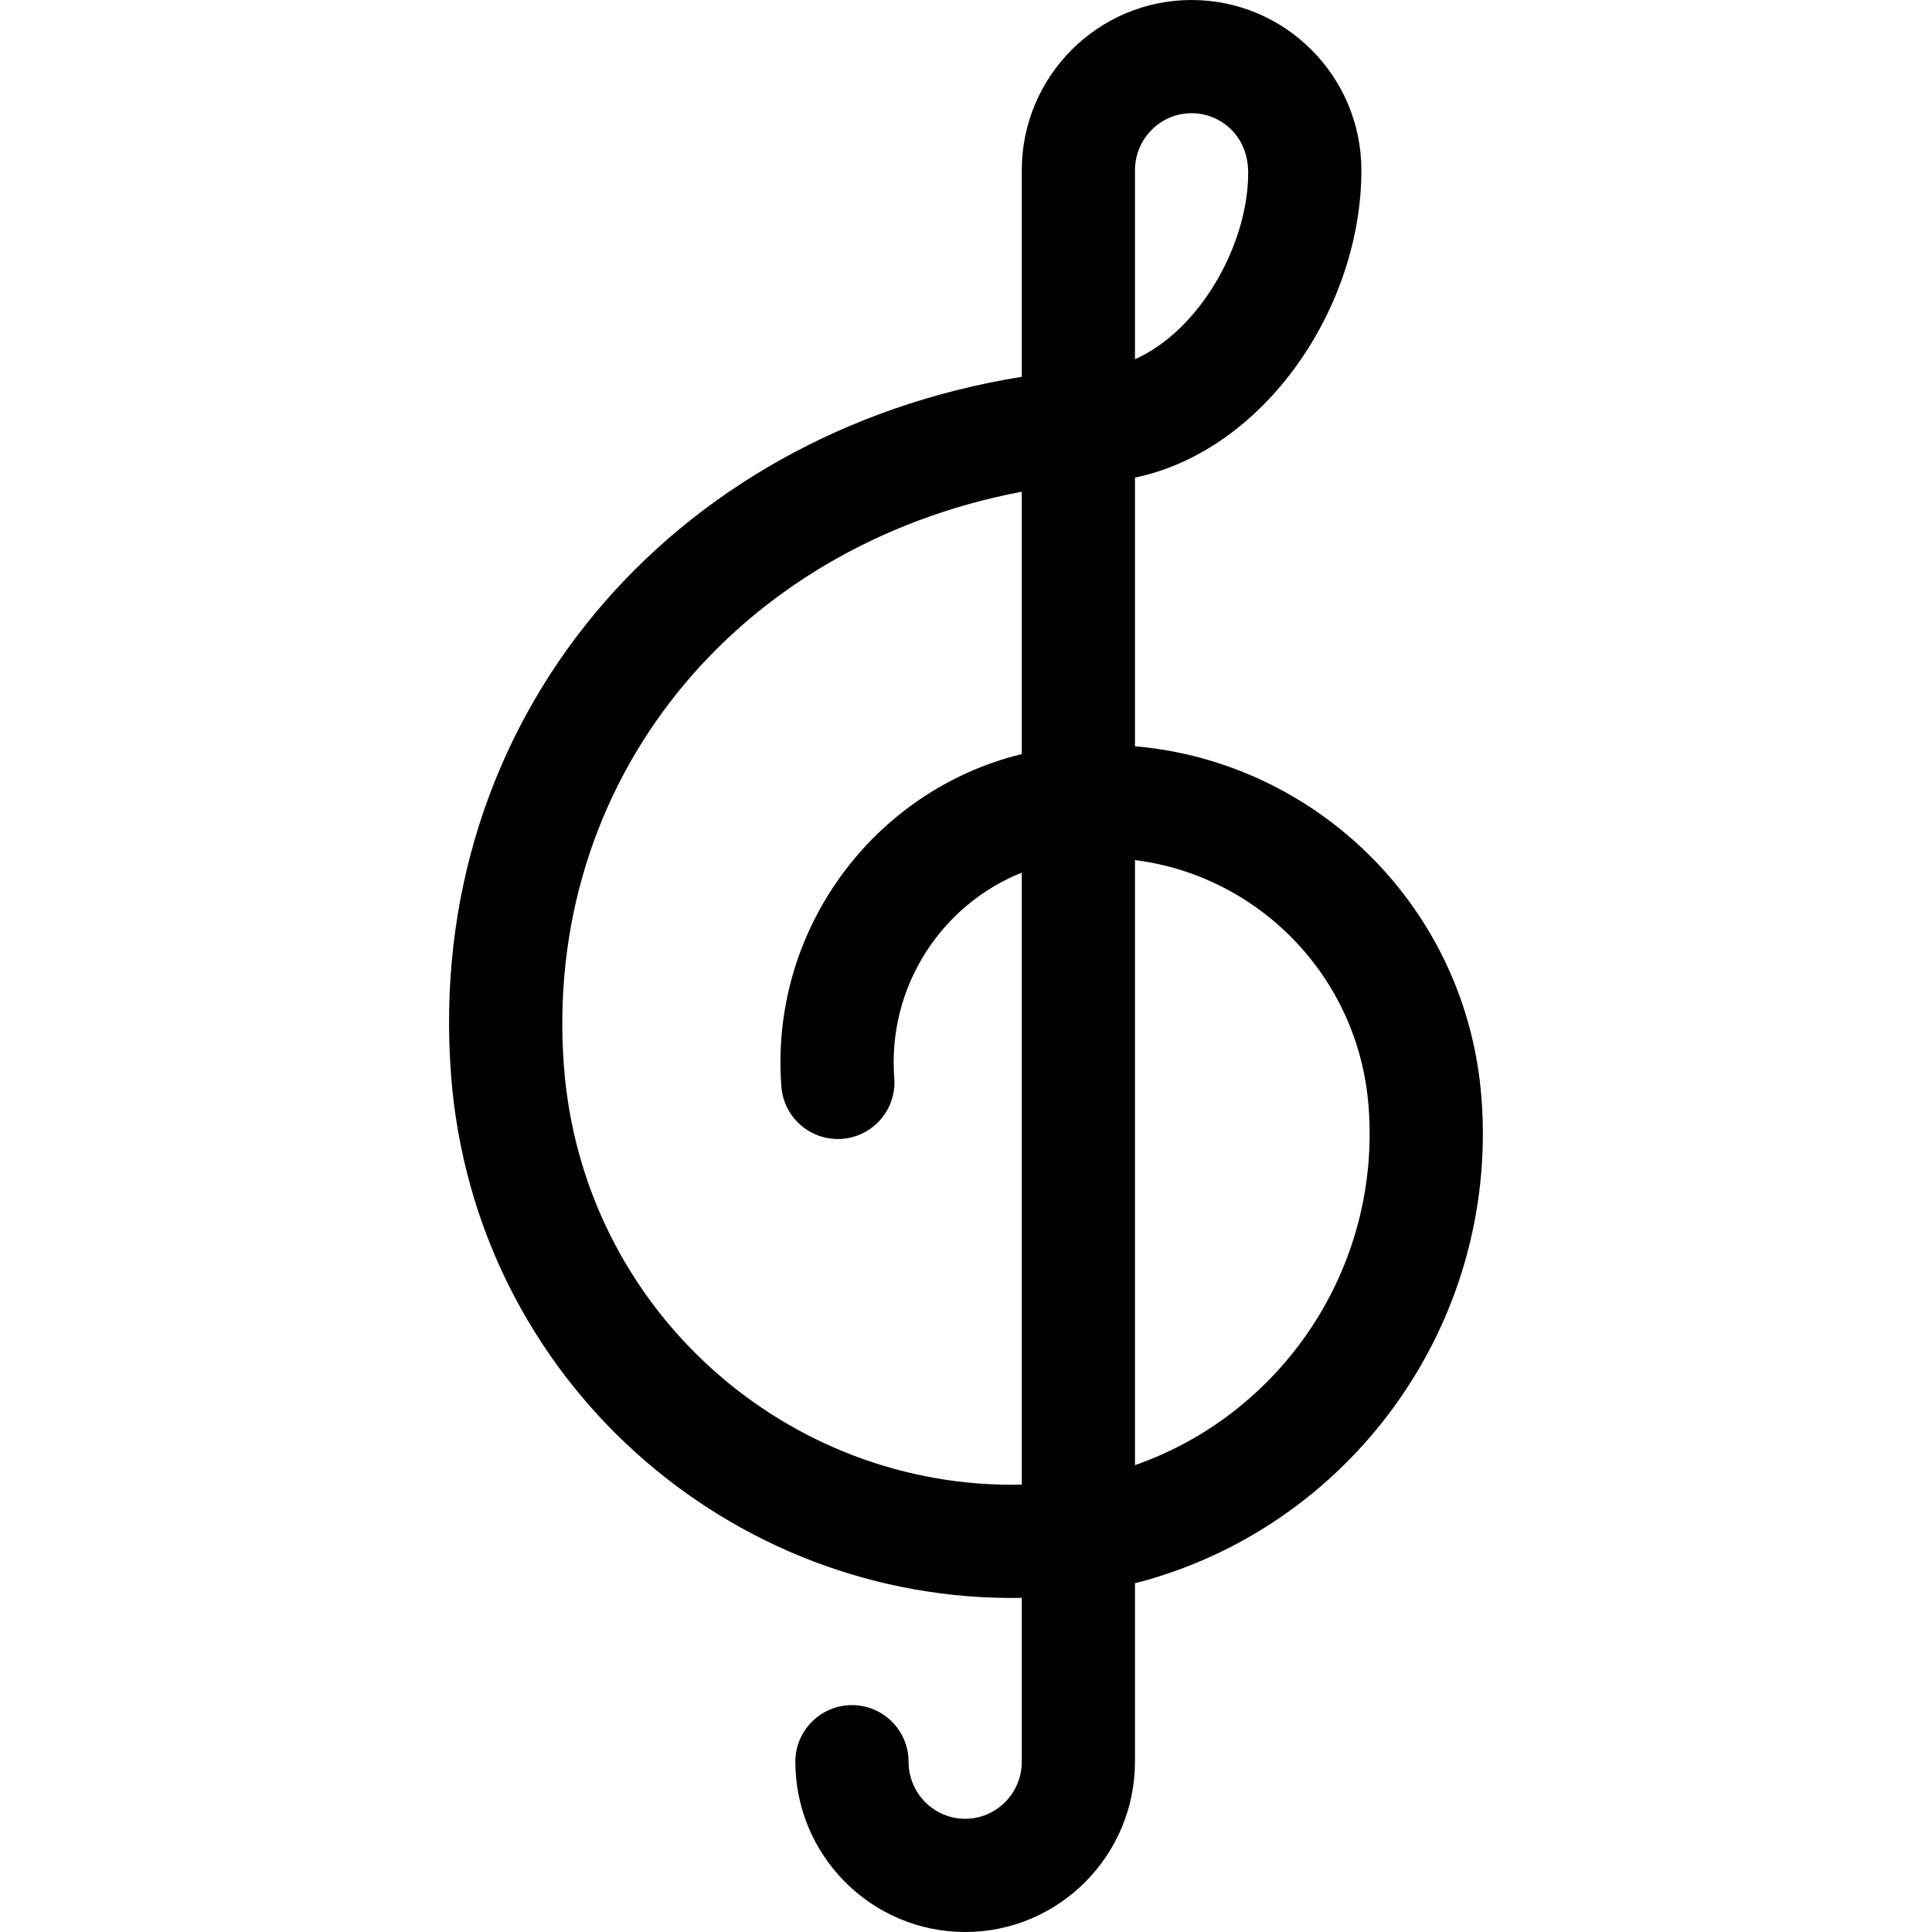 <svg xmlns="http://www.w3.org/2000/svg" width="288" height="288" viewBox="-119 0 512 512"><path d="m273.609 291c-3.871-50.535-43.801-89.098-91.828-93.234v-71.199c34.223-7.113 60-44.926 60-81.441 0-24.883-20.188-45.125-45-45.125-24.816 0-45 20.242-45 45.125v54.73c-93.367 15.039-158.438 91.141-151.238 185.156 6.168 80.543 73.887 139.785 151.238 138.445v43.418c0 8.34-6.73 15.125-15.004 15.125-8.27 0-15-6.785-15-15.125 0-8.285-6.715-15-15-15-8.281 0-15 6.715-15 15 0 24.883 20.188 45.125 45 45.125s45-20.242 45-45.125v-47.293c56.578-14.461 96.457-68.18 91.832-128.582zm-91.828-245.875c0-8.34 6.727-15.125 15-15.125 7.629 0 15 5.914 15 15.766 0 19.199-12.949 41.883-30 49.426zm-30 154.711c-39.168 9.555-66.891 46.535-63.703 88.156.633 8.262 7.848 14.438 16.102 13.812 8.262-.633 14.445-7.844 13.812-16.105-1.852-24.18 12.473-45.922 33.789-54.441v162.191c-62.219 1.324-116.395-46.336-121.324-110.727-5.773-75.414 45.363-138 121.324-152.414zm30 188.438v-160.336c32.383 4.023 59.25 30.527 61.914 65.352 3.293 42.984-23.18 81.484-61.914 94.984zm0 0" fill="currentColor" class="svgShape"></path></svg>